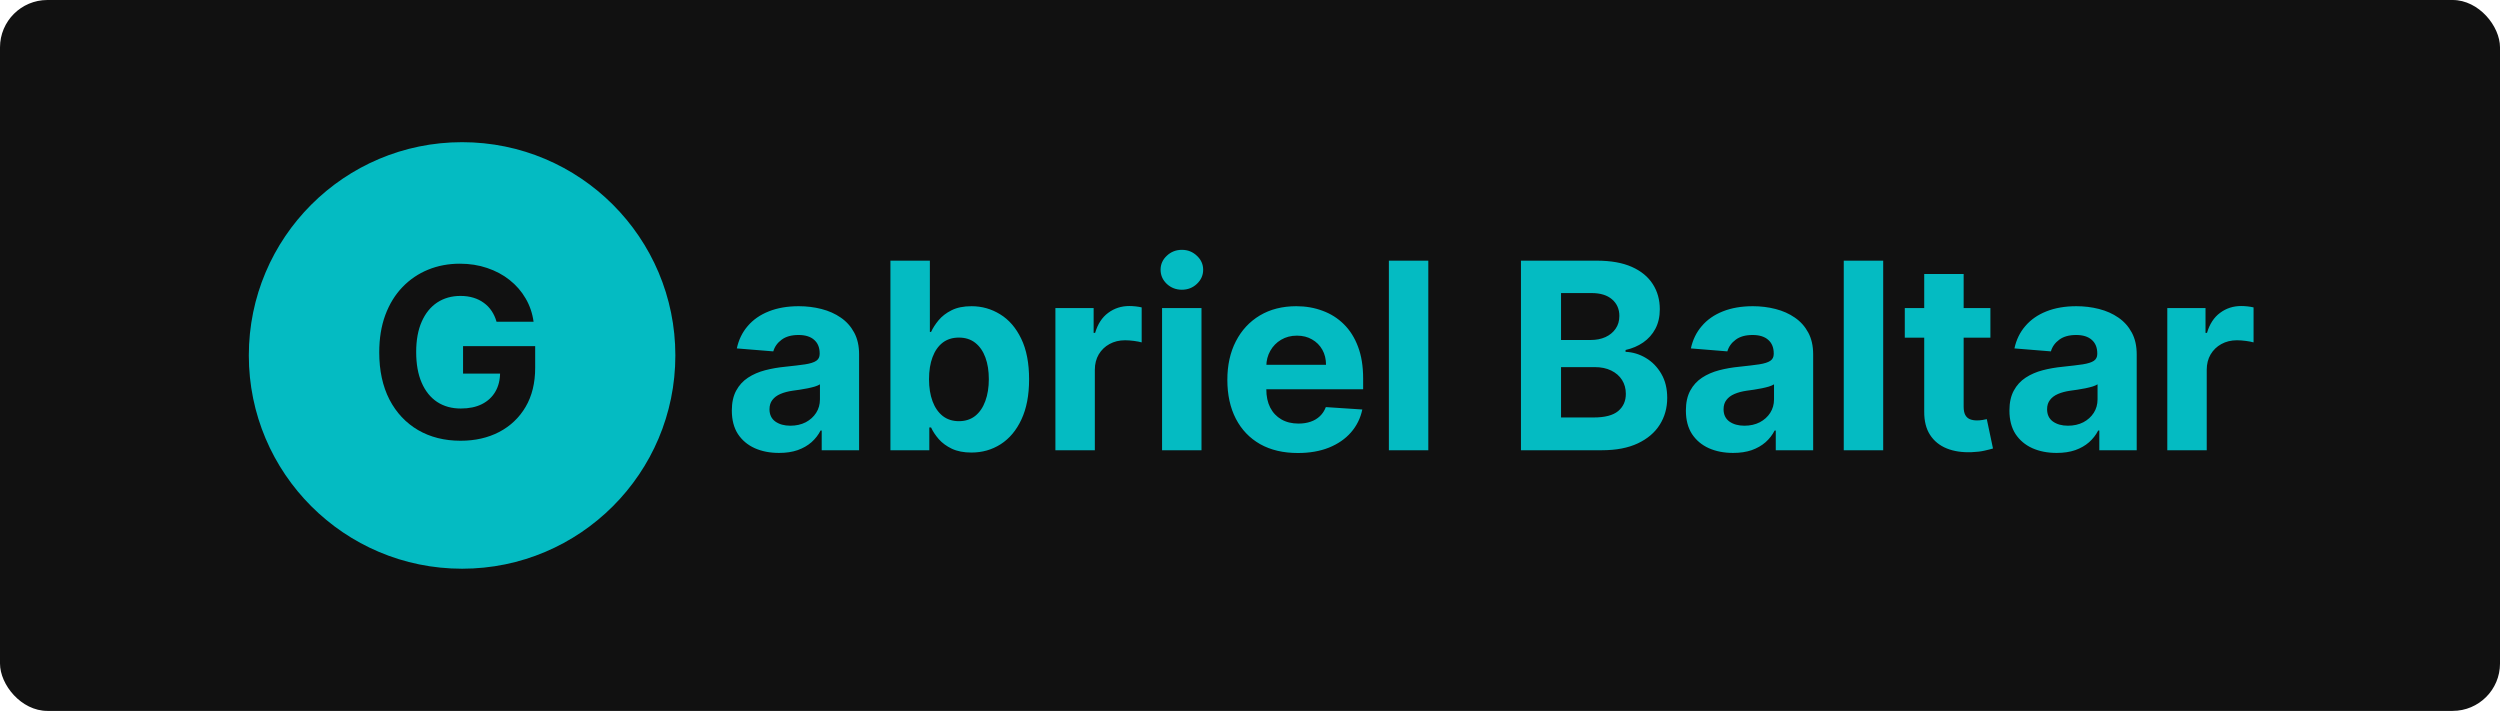 <svg width="211" height="60" viewBox="0 0 211 60" fill="none" xmlns="http://www.w3.org/2000/svg">
<rect width="211" height="60" rx="4" fill="#111111"/>
<path d="M65.75 38.227C64.984 38.227 64.302 38.094 63.703 37.828C63.104 37.557 62.63 37.159 62.281 36.633C61.938 36.102 61.766 35.44 61.766 34.648C61.766 33.982 61.888 33.422 62.133 32.969C62.378 32.516 62.711 32.151 63.133 31.875C63.555 31.599 64.034 31.391 64.57 31.25C65.112 31.109 65.68 31.01 66.273 30.953C66.971 30.88 67.534 30.812 67.961 30.75C68.388 30.682 68.698 30.583 68.891 30.453C69.083 30.323 69.18 30.13 69.18 29.875V29.828C69.18 29.333 69.023 28.951 68.711 28.68C68.404 28.409 67.966 28.273 67.398 28.273C66.799 28.273 66.323 28.406 65.969 28.672C65.615 28.932 65.38 29.26 65.266 29.656L62.188 29.406C62.344 28.677 62.651 28.047 63.109 27.516C63.568 26.979 64.159 26.568 64.883 26.281C65.612 25.99 66.456 25.844 67.414 25.844C68.081 25.844 68.719 25.922 69.328 26.078C69.943 26.234 70.487 26.477 70.961 26.805C71.44 27.133 71.818 27.555 72.094 28.07C72.37 28.581 72.508 29.193 72.508 29.906V38H69.352V36.336H69.258C69.065 36.711 68.807 37.042 68.484 37.328C68.162 37.609 67.773 37.831 67.32 37.992C66.867 38.148 66.344 38.227 65.75 38.227ZM66.703 35.93C67.193 35.93 67.625 35.833 68 35.641C68.375 35.443 68.669 35.177 68.883 34.844C69.096 34.51 69.203 34.133 69.203 33.711V32.438C69.099 32.505 68.956 32.568 68.773 32.625C68.596 32.677 68.396 32.727 68.172 32.773C67.948 32.815 67.724 32.854 67.5 32.891C67.276 32.922 67.073 32.95 66.891 32.977C66.5 33.034 66.159 33.125 65.867 33.25C65.576 33.375 65.349 33.544 65.188 33.758C65.026 33.966 64.945 34.227 64.945 34.539C64.945 34.992 65.109 35.339 65.438 35.578C65.771 35.812 66.193 35.93 66.703 35.93ZM75.152 38V22H78.481V28.016H78.582C78.728 27.693 78.939 27.365 79.215 27.031C79.496 26.693 79.861 26.412 80.309 26.188C80.762 25.958 81.324 25.844 81.996 25.844C82.871 25.844 83.678 26.073 84.418 26.531C85.158 26.984 85.749 27.669 86.191 28.586C86.634 29.497 86.856 30.641 86.856 32.016C86.856 33.354 86.639 34.484 86.207 35.406C85.78 36.323 85.197 37.018 84.457 37.492C83.723 37.961 82.9 38.195 81.988 38.195C81.342 38.195 80.793 38.089 80.34 37.875C79.892 37.661 79.525 37.393 79.238 37.07C78.952 36.742 78.733 36.411 78.582 36.078H78.434V38H75.152ZM78.41 32C78.41 32.714 78.509 33.336 78.707 33.867C78.905 34.398 79.191 34.812 79.566 35.109C79.941 35.401 80.397 35.547 80.934 35.547C81.475 35.547 81.934 35.398 82.309 35.102C82.684 34.8 82.967 34.383 83.16 33.852C83.358 33.315 83.457 32.698 83.457 32C83.457 31.307 83.361 30.698 83.168 30.172C82.975 29.646 82.691 29.234 82.316 28.938C81.941 28.641 81.481 28.492 80.934 28.492C80.392 28.492 79.934 28.635 79.559 28.922C79.189 29.208 78.905 29.615 78.707 30.141C78.509 30.667 78.41 31.287 78.41 32ZM89.076 38V26H92.303V28.094H92.428C92.647 27.349 93.014 26.787 93.529 26.406C94.045 26.021 94.639 25.828 95.311 25.828C95.477 25.828 95.657 25.838 95.85 25.859C96.042 25.88 96.212 25.909 96.357 25.945V28.898C96.201 28.852 95.985 28.81 95.709 28.773C95.433 28.737 95.18 28.719 94.951 28.719C94.462 28.719 94.024 28.826 93.639 29.039C93.258 29.247 92.956 29.539 92.732 29.914C92.514 30.289 92.404 30.721 92.404 31.211V38H89.076ZM98.078 38V26H101.406V38H98.078ZM99.75 24.453C99.255 24.453 98.831 24.289 98.477 23.961C98.128 23.628 97.953 23.229 97.953 22.766C97.953 22.307 98.128 21.914 98.477 21.586C98.831 21.253 99.255 21.086 99.75 21.086C100.245 21.086 100.667 21.253 101.016 21.586C101.37 21.914 101.547 22.307 101.547 22.766C101.547 23.229 101.37 23.628 101.016 23.961C100.667 24.289 100.245 24.453 99.75 24.453ZM109.541 38.234C108.307 38.234 107.244 37.984 106.354 37.484C105.468 36.979 104.786 36.266 104.307 35.344C103.827 34.417 103.588 33.32 103.588 32.055C103.588 30.82 103.827 29.737 104.307 28.805C104.786 27.872 105.46 27.146 106.33 26.625C107.205 26.104 108.231 25.844 109.408 25.844C110.2 25.844 110.937 25.971 111.619 26.227C112.307 26.477 112.906 26.854 113.416 27.359C113.932 27.865 114.333 28.5 114.619 29.266C114.906 30.026 115.049 30.917 115.049 31.938V32.852H104.916V30.789H111.916C111.916 30.31 111.812 29.885 111.604 29.516C111.395 29.146 111.106 28.857 110.736 28.648C110.372 28.435 109.947 28.328 109.463 28.328C108.958 28.328 108.51 28.445 108.119 28.68C107.734 28.909 107.432 29.219 107.213 29.609C106.994 29.995 106.882 30.424 106.877 30.898V32.859C106.877 33.453 106.986 33.966 107.205 34.398C107.429 34.831 107.744 35.164 108.15 35.398C108.557 35.633 109.038 35.75 109.596 35.75C109.965 35.75 110.304 35.698 110.611 35.594C110.919 35.49 111.182 35.333 111.4 35.125C111.619 34.917 111.786 34.661 111.9 34.359L114.979 34.562C114.822 35.302 114.502 35.948 114.018 36.5C113.538 37.047 112.919 37.474 112.158 37.781C111.403 38.083 110.531 38.234 109.541 38.234ZM120.549 22V38H117.221V22H120.549ZM128.369 38V22H134.775C135.952 22 136.934 22.174 137.721 22.523C138.507 22.872 139.098 23.357 139.494 23.977C139.89 24.591 140.088 25.299 140.088 26.102C140.088 26.727 139.963 27.276 139.713 27.75C139.463 28.219 139.119 28.604 138.682 28.906C138.249 29.203 137.755 29.414 137.197 29.539V29.695C137.807 29.721 138.377 29.893 138.908 30.211C139.445 30.529 139.88 30.974 140.213 31.547C140.546 32.115 140.713 32.792 140.713 33.578C140.713 34.427 140.502 35.185 140.08 35.852C139.663 36.513 139.046 37.036 138.229 37.422C137.411 37.807 136.403 38 135.205 38H128.369ZM131.752 35.234H134.51C135.452 35.234 136.14 35.055 136.572 34.695C137.005 34.331 137.221 33.846 137.221 33.242C137.221 32.8 137.114 32.409 136.9 32.07C136.687 31.732 136.382 31.466 135.986 31.273C135.596 31.081 135.13 30.984 134.588 30.984H131.752V35.234ZM131.752 28.695H134.26C134.723 28.695 135.135 28.615 135.494 28.453C135.859 28.287 136.145 28.052 136.354 27.75C136.567 27.448 136.674 27.086 136.674 26.664C136.674 26.086 136.468 25.62 136.057 25.266C135.65 24.912 135.072 24.734 134.322 24.734H131.752V28.695ZM146.273 38.227C145.508 38.227 144.826 38.094 144.227 37.828C143.628 37.557 143.154 37.159 142.805 36.633C142.461 36.102 142.289 35.44 142.289 34.648C142.289 33.982 142.411 33.422 142.656 32.969C142.901 32.516 143.234 32.151 143.656 31.875C144.078 31.599 144.557 31.391 145.094 31.25C145.635 31.109 146.203 31.01 146.797 30.953C147.495 30.88 148.057 30.812 148.484 30.75C148.911 30.682 149.221 30.583 149.414 30.453C149.607 30.323 149.703 30.13 149.703 29.875V29.828C149.703 29.333 149.547 28.951 149.234 28.68C148.927 28.409 148.49 28.273 147.922 28.273C147.323 28.273 146.846 28.406 146.492 28.672C146.138 28.932 145.904 29.26 145.789 29.656L142.711 29.406C142.867 28.677 143.174 28.047 143.633 27.516C144.091 26.979 144.682 26.568 145.406 26.281C146.135 25.99 146.979 25.844 147.938 25.844C148.604 25.844 149.242 25.922 149.852 26.078C150.466 26.234 151.01 26.477 151.484 26.805C151.964 27.133 152.341 27.555 152.617 28.07C152.893 28.581 153.031 29.193 153.031 29.906V38H149.875V36.336H149.781C149.589 36.711 149.331 37.042 149.008 37.328C148.685 37.609 148.297 37.831 147.844 37.992C147.391 38.148 146.867 38.227 146.273 38.227ZM147.227 35.93C147.716 35.93 148.148 35.833 148.523 35.641C148.898 35.443 149.193 35.177 149.406 34.844C149.62 34.51 149.727 34.133 149.727 33.711V32.438C149.622 32.505 149.479 32.568 149.297 32.625C149.12 32.677 148.919 32.727 148.695 32.773C148.471 32.815 148.247 32.854 148.023 32.891C147.799 32.922 147.596 32.95 147.414 32.977C147.023 33.034 146.682 33.125 146.391 33.25C146.099 33.375 145.872 33.544 145.711 33.758C145.549 33.966 145.469 34.227 145.469 34.539C145.469 34.992 145.633 35.339 145.961 35.578C146.294 35.812 146.716 35.93 147.227 35.93ZM158.941 22V38H155.613V22H158.941ZM167.99 26V28.5H160.764V26H167.99ZM162.404 23.125H165.732V34.312C165.732 34.62 165.779 34.859 165.873 35.031C165.967 35.198 166.097 35.315 166.264 35.383C166.436 35.45 166.633 35.484 166.857 35.484C167.014 35.484 167.17 35.471 167.326 35.445C167.482 35.414 167.602 35.391 167.686 35.375L168.209 37.852C168.042 37.904 167.808 37.964 167.506 38.031C167.204 38.104 166.837 38.148 166.404 38.164C165.602 38.195 164.899 38.089 164.295 37.844C163.696 37.599 163.23 37.219 162.896 36.703C162.563 36.188 162.399 35.536 162.404 34.75V23.125ZM173.58 38.227C172.814 38.227 172.132 38.094 171.533 37.828C170.934 37.557 170.46 37.159 170.111 36.633C169.768 36.102 169.596 35.44 169.596 34.648C169.596 33.982 169.718 33.422 169.963 32.969C170.208 32.516 170.541 32.151 170.963 31.875C171.385 31.599 171.864 31.391 172.4 31.25C172.942 31.109 173.51 31.01 174.104 30.953C174.801 30.88 175.364 30.812 175.791 30.75C176.218 30.682 176.528 30.583 176.721 30.453C176.913 30.323 177.01 30.13 177.01 29.875V29.828C177.01 29.333 176.854 28.951 176.541 28.68C176.234 28.409 175.796 28.273 175.229 28.273C174.63 28.273 174.153 28.406 173.799 28.672C173.445 28.932 173.21 29.26 173.096 29.656L170.018 29.406C170.174 28.677 170.481 28.047 170.939 27.516C171.398 26.979 171.989 26.568 172.713 26.281C173.442 25.99 174.286 25.844 175.244 25.844C175.911 25.844 176.549 25.922 177.158 26.078C177.773 26.234 178.317 26.477 178.791 26.805C179.27 27.133 179.648 27.555 179.924 28.07C180.2 28.581 180.338 29.193 180.338 29.906V38H177.182V36.336H177.088C176.895 36.711 176.637 37.042 176.314 37.328C175.992 37.609 175.604 37.831 175.15 37.992C174.697 38.148 174.174 38.227 173.58 38.227ZM174.533 35.93C175.023 35.93 175.455 35.833 175.83 35.641C176.205 35.443 176.499 35.177 176.713 34.844C176.926 34.51 177.033 34.133 177.033 33.711V32.438C176.929 32.505 176.786 32.568 176.604 32.625C176.426 32.677 176.226 32.727 176.002 32.773C175.778 32.815 175.554 32.854 175.33 32.891C175.106 32.922 174.903 32.95 174.721 32.977C174.33 33.034 173.989 33.125 173.697 33.25C173.406 33.375 173.179 33.544 173.018 33.758C172.856 33.966 172.775 34.227 172.775 34.539C172.775 34.992 172.939 35.339 173.268 35.578C173.601 35.812 174.023 35.93 174.533 35.93ZM182.92 38V26H186.146V28.094H186.271C186.49 27.349 186.857 26.787 187.373 26.406C187.889 26.021 188.482 25.828 189.154 25.828C189.321 25.828 189.501 25.838 189.693 25.859C189.886 25.88 190.055 25.909 190.201 25.945V28.898C190.045 28.852 189.829 28.81 189.553 28.773C189.277 28.737 189.024 28.719 188.795 28.719C188.305 28.719 187.868 28.826 187.482 29.039C187.102 29.247 186.8 29.539 186.576 29.914C186.357 30.289 186.248 30.721 186.248 31.211V38H182.92Z" fill="#04BBC2"/>
<circle cx="39" cy="30" r="18" fill="#04BBC2"/>
<path d="M41.909 27.156C41.81 26.811 41.67 26.505 41.49 26.24C41.31 25.97 41.09 25.743 40.83 25.558C40.574 25.369 40.28 25.224 39.949 25.125C39.622 25.026 39.26 24.976 38.862 24.976C38.119 24.976 37.465 25.16 36.902 25.53C36.343 25.899 35.908 26.437 35.595 27.142C35.283 27.843 35.126 28.7 35.126 29.713C35.126 30.726 35.28 31.588 35.588 32.298C35.896 33.008 36.331 33.551 36.895 33.925C37.458 34.294 38.124 34.479 38.891 34.479C39.587 34.479 40.181 34.356 40.673 34.109C41.17 33.858 41.549 33.506 41.81 33.051C42.075 32.597 42.207 32.059 42.207 31.439L42.832 31.531H39.082V29.216H45.169V31.048C45.169 32.327 44.899 33.425 44.359 34.344C43.82 35.258 43.076 35.963 42.129 36.46C41.182 36.953 40.098 37.199 38.876 37.199C37.513 37.199 36.315 36.898 35.283 36.297C34.251 35.691 33.446 34.831 32.868 33.719C32.295 32.601 32.008 31.276 32.008 29.741C32.008 28.562 32.179 27.511 32.52 26.588C32.865 25.66 33.349 24.874 33.969 24.23C34.589 23.586 35.311 23.096 36.135 22.76C36.959 22.424 37.851 22.256 38.812 22.256C39.636 22.256 40.403 22.376 41.114 22.618C41.824 22.855 42.454 23.191 43.003 23.626C43.557 24.062 44.009 24.581 44.359 25.182C44.71 25.778 44.935 26.437 45.034 27.156H41.909Z" fill="#111111"/>
</svg>
